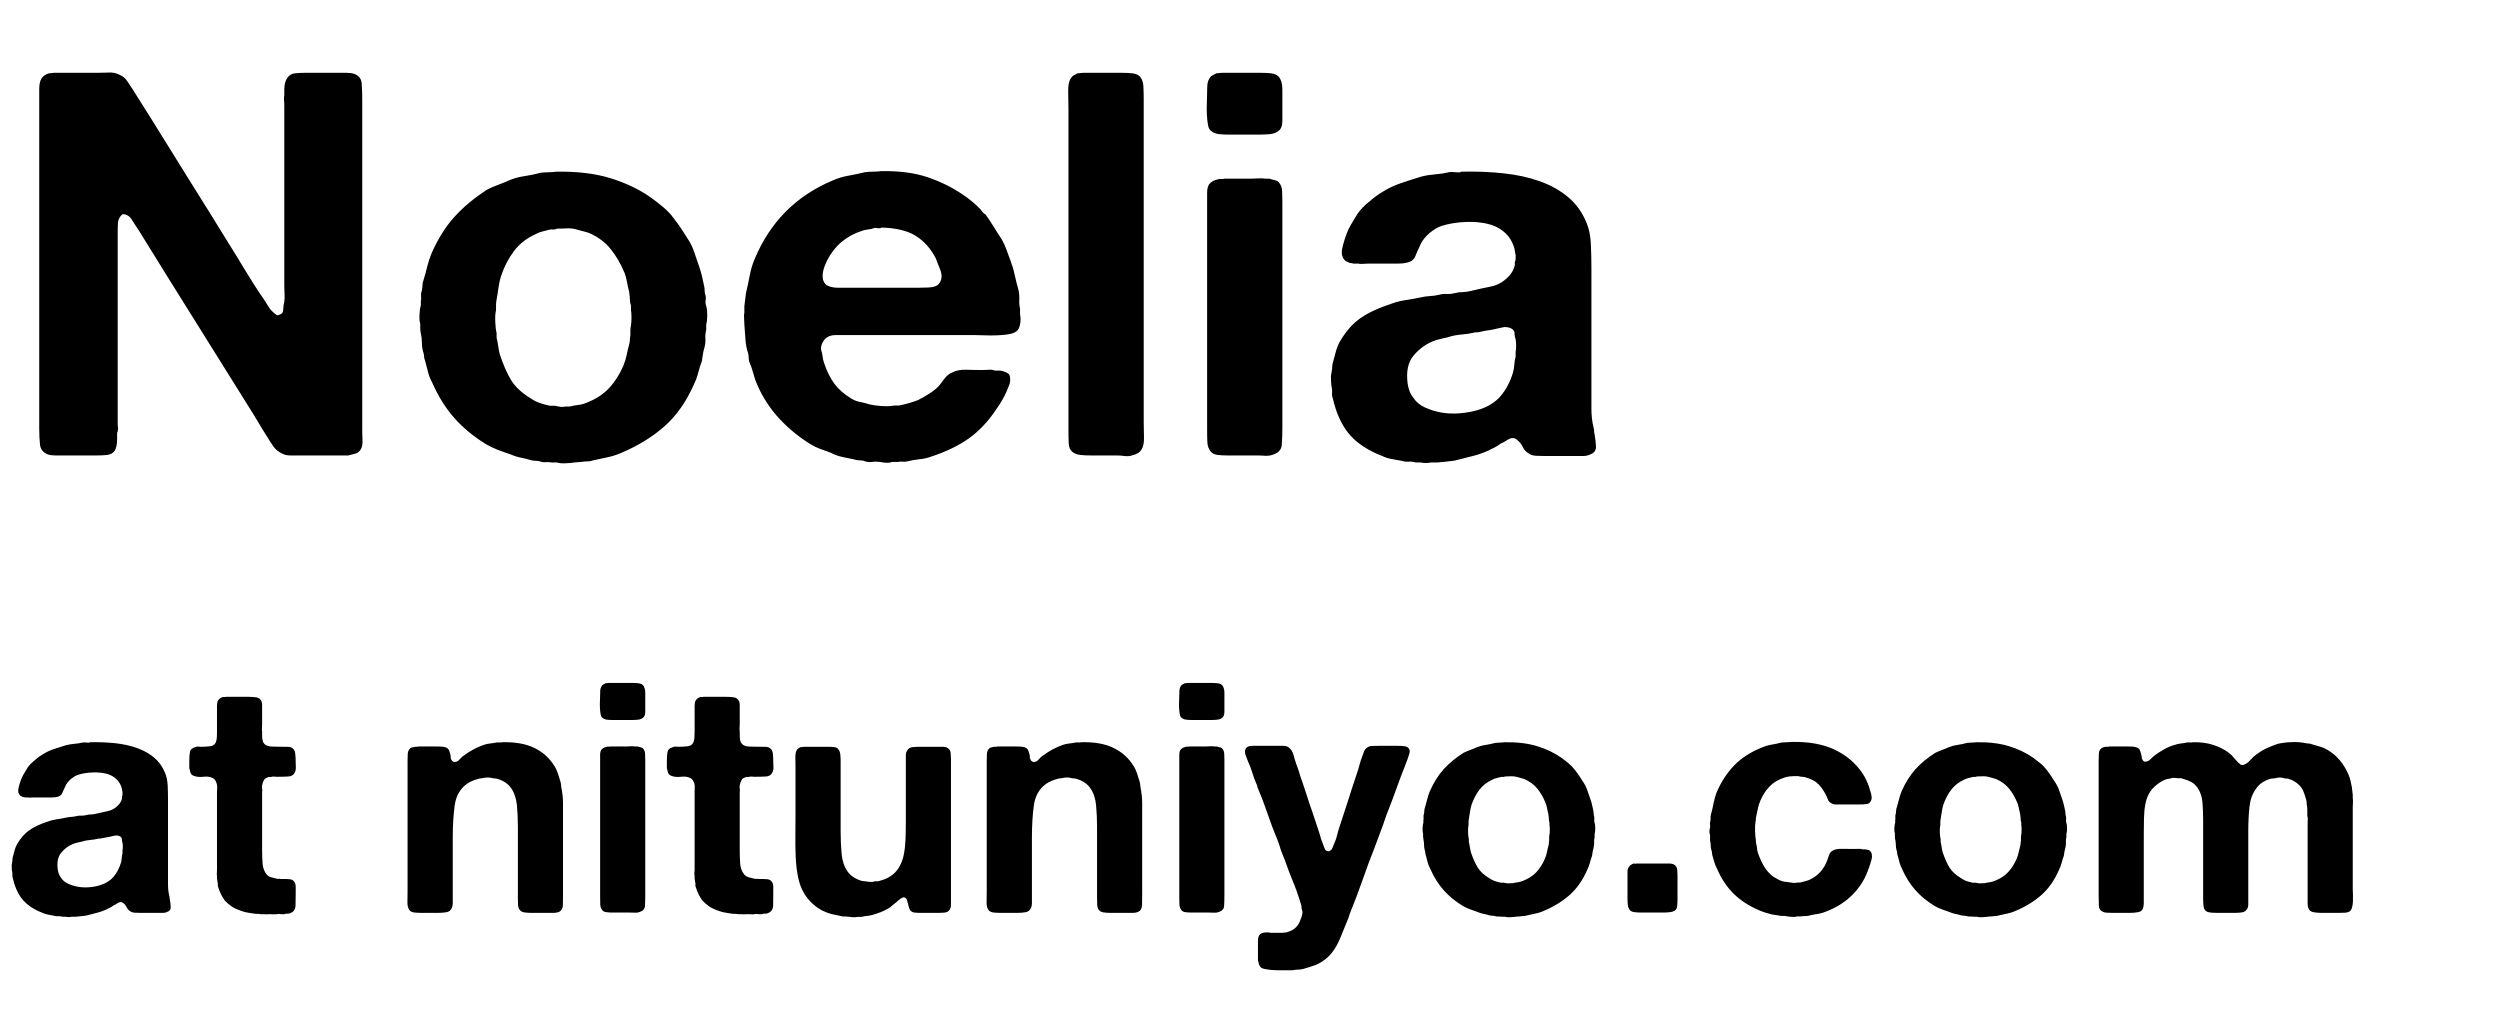 <?xml version="1.0" encoding="UTF-8" standalone="no"?>
<svg width="39px" height="16px" viewBox="0 0 39 16" version="1.1" xmlns="http://www.w3.org/2000/svg" xmlns:xlink="http://www.w3.org/1999/xlink" xmlns:sketch="http://www.bohemiancoding.com/sketch/ns">
    <title>Slice 1</title>
    <description>Created with Sketch (http://www.bohemiancoding.com/sketch)</description>
    <defs></defs>
    <g id="Page-1" stroke="none" stroke-width="1" fill="none" fill-rule="evenodd" sketch:type="MSPage">
        <path d="M0.838,1.136 L1.517,1.136 C1.579,1.136 1.639,1.134 1.697,1.132 C1.756,1.129 1.808,1.138 1.853,1.161 C1.908,1.183 1.952,1.217 1.982,1.261 C2.013,1.306 2.043,1.351 2.071,1.396 L2.372,1.874 C2.568,2.192 2.765,2.509 2.963,2.825 C3.162,3.141 3.359,3.458 3.555,3.777 C3.65,3.928 3.743,4.08 3.835,4.234 C3.928,4.387 4.024,4.537 4.125,4.682 C4.147,4.716 4.168,4.749 4.188,4.783 C4.207,4.816 4.234,4.847 4.267,4.875 C4.278,4.886 4.292,4.898 4.309,4.909 C4.326,4.92 4.343,4.92 4.359,4.909 C4.399,4.898 4.418,4.872 4.418,4.833 C4.418,4.794 4.424,4.752 4.435,4.707 C4.441,4.668 4.442,4.625 4.439,4.578 C4.436,4.53 4.435,4.484 4.435,4.439 L4.435,3.911 L4.435,1.966 L4.435,1.647 C4.435,1.619 4.434,1.591 4.431,1.563 C4.428,1.535 4.429,1.51 4.435,1.488 L4.435,1.396 C4.435,1.317 4.452,1.256 4.485,1.211 C4.513,1.172 4.551,1.15 4.598,1.144 C4.646,1.138 4.7,1.136 4.762,1.136 L5.273,1.136 L5.408,1.136 C5.452,1.136 5.491,1.141 5.525,1.152 C5.598,1.18 5.637,1.229 5.642,1.299 C5.648,1.369 5.651,1.452 5.651,1.547 L5.651,2.469 L5.651,5.982 L5.651,6.686 C5.651,6.748 5.652,6.809 5.655,6.871 C5.658,6.932 5.648,6.98 5.626,7.013 C5.603,7.047 5.577,7.068 5.546,7.076 C5.515,7.084 5.477,7.094 5.433,7.105 L5.139,7.105 L4.678,7.105 L4.531,7.105 C4.484,7.105 4.443,7.097 4.41,7.08 C4.348,7.052 4.301,7.015 4.267,6.967 C4.234,6.92 4.2,6.868 4.167,6.812 C4.116,6.734 4.067,6.654 4.02,6.573 C3.972,6.492 3.923,6.412 3.873,6.334 L2.616,4.322 C2.537,4.193 2.46,4.069 2.385,3.949 C2.309,3.828 2.233,3.704 2.154,3.576 C2.126,3.536 2.094,3.488 2.058,3.429 C2.022,3.37 1.973,3.341 1.911,3.341 C1.867,3.38 1.843,3.425 1.84,3.475 C1.837,3.525 1.836,3.59 1.836,3.668 L1.836,4.255 L1.836,6.259 L1.836,6.586 C1.836,6.614 1.837,6.641 1.84,6.669 C1.843,6.697 1.839,6.725 1.827,6.753 L1.827,6.845 C1.827,6.935 1.813,6.999 1.785,7.038 C1.758,7.072 1.72,7.091 1.672,7.097 C1.625,7.103 1.57,7.105 1.509,7.105 L0.997,7.105 L0.863,7.105 C0.818,7.105 0.779,7.1 0.746,7.089 C0.673,7.061 0.633,7.01 0.624,6.938 C0.616,6.865 0.612,6.781 0.612,6.686 L0.612,5.722 L0.612,2.36 L0.612,1.58 L0.612,1.387 C0.612,1.32 0.623,1.267 0.645,1.228 C0.668,1.189 0.707,1.161 0.763,1.144 C0.774,1.144 0.786,1.143 0.8,1.14 C0.814,1.137 0.827,1.136 0.838,1.136 Z M11.017,4.775 C11.028,4.808 11.033,4.856 11.033,4.917 C11.033,4.979 11.028,5.026 11.017,5.06 L11.017,5.143 C11.006,5.188 11.001,5.233 11.004,5.278 C11.007,5.322 11.003,5.367 10.992,5.412 C10.98,5.451 10.972,5.487 10.966,5.521 C10.961,5.554 10.955,5.591 10.95,5.63 C10.927,5.691 10.908,5.754 10.891,5.818 C10.874,5.883 10.852,5.943 10.824,5.999 C10.706,6.267 10.553,6.485 10.363,6.653 C10.173,6.82 9.943,6.96 9.675,7.072 C9.608,7.1 9.54,7.121 9.47,7.135 C9.4,7.149 9.329,7.164 9.256,7.181 C9.228,7.192 9.197,7.198 9.164,7.198 C9.13,7.198 9.099,7.2 9.072,7.206 C9.055,7.206 9.037,7.207 9.017,7.21 C8.997,7.213 8.979,7.214 8.963,7.214 C8.935,7.22 8.89,7.224 8.828,7.227 C8.767,7.23 8.719,7.226 8.686,7.214 L8.602,7.214 C8.574,7.209 8.545,7.207 8.514,7.21 C8.483,7.213 8.454,7.209 8.426,7.198 C8.404,7.192 8.383,7.189 8.363,7.189 C8.343,7.189 8.32,7.186 8.292,7.181 C8.236,7.164 8.18,7.15 8.124,7.139 C8.068,7.128 8.015,7.111 7.965,7.089 C7.898,7.066 7.835,7.044 7.776,7.022 C7.717,6.999 7.657,6.971 7.596,6.938 C7.4,6.82 7.233,6.683 7.093,6.527 C6.953,6.37 6.836,6.183 6.741,5.965 C6.713,5.915 6.692,5.862 6.678,5.806 C6.664,5.75 6.648,5.691 6.632,5.63 C6.62,5.602 6.615,5.577 6.615,5.554 C6.615,5.532 6.609,5.507 6.598,5.479 C6.587,5.434 6.581,5.388 6.581,5.34 C6.581,5.293 6.576,5.247 6.565,5.202 C6.559,5.174 6.556,5.149 6.556,5.127 L6.556,5.051 C6.545,5.018 6.541,4.97 6.544,4.909 C6.546,4.847 6.553,4.8 6.565,4.766 L6.565,4.707 C6.57,4.68 6.572,4.65 6.569,4.619 C6.566,4.589 6.57,4.559 6.581,4.531 C6.587,4.503 6.59,4.477 6.59,4.452 C6.59,4.427 6.595,4.4 6.606,4.372 C6.629,4.299 6.648,4.228 6.665,4.158 C6.682,4.088 6.704,4.02 6.732,3.953 C6.833,3.724 6.953,3.532 7.093,3.379 C7.233,3.225 7.403,3.084 7.604,2.955 C7.66,2.927 7.719,2.902 7.78,2.88 C7.842,2.857 7.903,2.832 7.965,2.804 C8.037,2.776 8.113,2.757 8.191,2.746 C8.269,2.734 8.35,2.718 8.434,2.695 C8.479,2.69 8.521,2.687 8.56,2.687 C8.599,2.687 8.638,2.684 8.677,2.678 C9.002,2.673 9.283,2.706 9.52,2.779 C9.758,2.852 9.969,2.952 10.153,3.081 C10.215,3.126 10.277,3.175 10.342,3.228 C10.406,3.281 10.461,3.338 10.505,3.399 C10.55,3.455 10.59,3.511 10.627,3.567 C10.663,3.623 10.701,3.682 10.74,3.743 C10.779,3.805 10.81,3.87 10.832,3.94 C10.855,4.01 10.88,4.084 10.908,4.162 C10.924,4.207 10.938,4.255 10.95,4.305 L10.983,4.456 C10.989,4.478 10.992,4.501 10.992,4.523 C10.992,4.545 10.994,4.568 11,4.59 C11.011,4.618 11.014,4.649 11.008,4.682 C11.003,4.716 11.006,4.747 11.017,4.775 Z M9.843,5.076 C9.848,5.048 9.851,5.008 9.851,4.955 C9.851,4.902 9.848,4.861 9.843,4.833 L9.843,4.766 C9.832,4.738 9.826,4.707 9.826,4.674 C9.826,4.64 9.823,4.61 9.818,4.582 C9.818,4.559 9.815,4.543 9.809,4.531 C9.798,4.487 9.788,4.441 9.78,4.393 C9.772,4.346 9.759,4.299 9.742,4.255 C9.681,4.109 9.608,3.985 9.524,3.882 C9.44,3.778 9.329,3.696 9.189,3.634 C9.155,3.623 9.122,3.613 9.088,3.605 C9.055,3.597 9.018,3.587 8.979,3.576 C8.935,3.564 8.887,3.56 8.837,3.563 C8.786,3.566 8.736,3.567 8.686,3.567 C8.669,3.578 8.649,3.583 8.627,3.58 C8.605,3.577 8.585,3.578 8.568,3.584 C8.529,3.595 8.492,3.605 8.455,3.613 C8.419,3.622 8.387,3.634 8.359,3.651 C8.219,3.713 8.106,3.801 8.019,3.915 C7.933,4.03 7.864,4.162 7.814,4.313 C7.797,4.369 7.785,4.428 7.776,4.489 C7.768,4.551 7.758,4.612 7.747,4.674 C7.741,4.702 7.738,4.73 7.738,4.758 L7.738,4.842 C7.727,4.881 7.723,4.939 7.726,5.018 C7.729,5.096 7.736,5.155 7.747,5.194 L7.747,5.269 C7.758,5.314 7.766,5.357 7.772,5.399 C7.778,5.441 7.786,5.484 7.797,5.529 C7.853,5.697 7.913,5.832 7.977,5.936 C8.042,6.039 8.144,6.133 8.283,6.217 C8.323,6.245 8.366,6.267 8.413,6.284 C8.461,6.301 8.51,6.314 8.56,6.326 C8.582,6.331 8.602,6.333 8.619,6.33 C8.636,6.327 8.655,6.328 8.677,6.334 C8.7,6.34 8.724,6.344 8.749,6.347 C8.774,6.349 8.798,6.348 8.82,6.342 L8.887,6.342 C8.932,6.331 8.976,6.323 9.021,6.317 C9.066,6.312 9.108,6.301 9.147,6.284 C9.292,6.228 9.41,6.152 9.499,6.057 C9.589,5.962 9.664,5.845 9.725,5.705 C9.748,5.649 9.765,5.593 9.776,5.538 C9.787,5.482 9.801,5.423 9.818,5.361 C9.823,5.339 9.826,5.318 9.826,5.299 C9.826,5.279 9.829,5.258 9.834,5.236 L9.834,5.156 C9.834,5.131 9.837,5.104 9.843,5.076 Z M15.913,4.909 C15.924,4.953 15.924,5.004 15.913,5.06 C15.902,5.116 15.882,5.152 15.855,5.169 C15.827,5.191 15.786,5.206 15.733,5.215 C15.68,5.223 15.621,5.229 15.557,5.231 C15.493,5.234 15.428,5.234 15.364,5.231 C15.3,5.229 15.242,5.227 15.192,5.227 L13.146,5.227 L13.033,5.227 C12.997,5.227 12.965,5.233 12.937,5.244 C12.892,5.266 12.864,5.289 12.853,5.311 C12.842,5.322 12.831,5.343 12.819,5.374 C12.808,5.405 12.805,5.434 12.811,5.462 C12.822,5.496 12.829,5.528 12.832,5.558 C12.835,5.589 12.842,5.621 12.853,5.655 C12.898,5.789 12.952,5.899 13.016,5.986 C13.081,6.073 13.169,6.15 13.28,6.217 C13.325,6.245 13.371,6.263 13.419,6.271 C13.466,6.28 13.515,6.292 13.566,6.309 C13.61,6.32 13.672,6.328 13.75,6.334 C13.828,6.34 13.895,6.337 13.951,6.326 L14.027,6.326 C14.083,6.314 14.134,6.302 14.182,6.288 C14.229,6.274 14.275,6.259 14.32,6.242 C14.376,6.214 14.439,6.178 14.509,6.133 C14.579,6.088 14.63,6.043 14.664,5.999 C14.692,5.96 14.721,5.922 14.752,5.885 C14.783,5.849 14.82,5.823 14.865,5.806 C14.921,5.778 14.992,5.765 15.079,5.768 C15.166,5.771 15.245,5.772 15.318,5.772 C15.351,5.772 15.386,5.771 15.423,5.768 C15.459,5.765 15.491,5.769 15.519,5.781 L15.603,5.781 C15.659,5.792 15.698,5.806 15.72,5.823 C15.743,5.834 15.755,5.859 15.758,5.898 C15.761,5.937 15.757,5.971 15.746,5.999 C15.718,6.077 15.687,6.147 15.653,6.208 C15.62,6.27 15.581,6.331 15.536,6.393 C15.413,6.577 15.273,6.725 15.117,6.837 C14.96,6.949 14.765,7.044 14.53,7.122 C14.468,7.145 14.407,7.159 14.345,7.164 C14.284,7.17 14.22,7.181 14.152,7.198 C14.13,7.203 14.106,7.205 14.081,7.202 C14.056,7.199 14.032,7.2 14.01,7.206 L13.918,7.206 C13.89,7.217 13.858,7.221 13.821,7.219 C13.785,7.216 13.753,7.212 13.725,7.206 C13.68,7.2 13.641,7.2 13.607,7.206 C13.574,7.212 13.538,7.209 13.498,7.198 C13.471,7.186 13.44,7.181 13.406,7.181 C13.373,7.181 13.342,7.175 13.314,7.164 C13.253,7.153 13.191,7.14 13.13,7.126 C13.068,7.112 13.012,7.091 12.962,7.063 C12.9,7.041 12.843,7.02 12.79,7.001 C12.737,6.981 12.688,6.957 12.643,6.929 C12.464,6.818 12.305,6.688 12.165,6.539 C12.026,6.391 11.911,6.219 11.822,6.024 C11.794,5.962 11.771,5.899 11.755,5.835 C11.738,5.771 11.715,5.705 11.687,5.638 C11.682,5.616 11.679,5.595 11.679,5.575 C11.679,5.556 11.676,5.535 11.671,5.512 C11.648,5.445 11.634,5.373 11.629,5.294 L11.612,5.06 C11.612,5.032 11.611,5.001 11.608,4.967 C11.605,4.934 11.606,4.903 11.612,4.875 L11.612,4.775 L11.637,4.573 C11.66,4.478 11.679,4.386 11.696,4.297 C11.713,4.207 11.738,4.123 11.771,4.045 C12.012,3.464 12.42,3.053 12.995,2.813 C13.074,2.779 13.153,2.755 13.234,2.741 C13.315,2.727 13.401,2.709 13.49,2.687 C13.535,2.681 13.577,2.678 13.616,2.678 C13.655,2.678 13.697,2.676 13.742,2.67 C14.027,2.664 14.271,2.697 14.475,2.766 C14.679,2.836 14.862,2.927 15.024,3.039 C15.075,3.073 15.125,3.11 15.175,3.152 C15.226,3.194 15.27,3.237 15.31,3.282 C15.326,3.31 15.349,3.332 15.377,3.349 C15.421,3.411 15.463,3.474 15.502,3.538 C15.541,3.602 15.583,3.668 15.628,3.735 C15.656,3.785 15.68,3.837 15.699,3.89 C15.719,3.943 15.74,4 15.762,4.062 C15.79,4.135 15.813,4.21 15.829,4.288 C15.846,4.366 15.866,4.445 15.888,4.523 C15.899,4.568 15.903,4.617 15.901,4.67 C15.898,4.723 15.902,4.772 15.913,4.816 L15.913,4.909 Z M14.656,4.414 C14.695,4.358 14.699,4.29 14.668,4.209 C14.637,4.128 14.614,4.067 14.597,4.028 C14.519,3.877 14.415,3.761 14.287,3.68 C14.158,3.599 13.979,3.556 13.75,3.55 C13.733,3.562 13.714,3.564 13.691,3.559 C13.669,3.553 13.649,3.553 13.633,3.559 C13.605,3.57 13.574,3.577 13.54,3.58 C13.507,3.583 13.476,3.59 13.448,3.601 C13.202,3.679 13.021,3.833 12.903,4.062 C12.892,4.084 12.879,4.114 12.865,4.15 C12.851,4.186 12.842,4.223 12.836,4.259 C12.831,4.295 12.832,4.33 12.84,4.364 C12.849,4.397 12.867,4.425 12.895,4.448 C12.94,4.475 13.001,4.489 13.079,4.489 L13.306,4.489 L14.236,4.489 C14.315,4.489 14.397,4.488 14.484,4.485 C14.57,4.482 14.628,4.459 14.656,4.414 Z M16.894,1.136 L17.506,1.136 C17.562,1.136 17.615,1.138 17.666,1.144 C17.716,1.15 17.755,1.166 17.783,1.194 C17.816,1.234 17.835,1.285 17.837,1.35 C17.84,1.414 17.842,1.479 17.842,1.547 L17.842,2.293 L17.842,5.303 L17.842,6.586 C17.842,6.653 17.843,6.73 17.846,6.816 C17.849,6.903 17.836,6.968 17.808,7.013 C17.78,7.058 17.73,7.089 17.657,7.105 C17.624,7.117 17.586,7.119 17.544,7.114 C17.502,7.108 17.462,7.105 17.422,7.105 L17.02,7.105 C16.958,7.105 16.903,7.103 16.852,7.097 C16.802,7.091 16.76,7.075 16.726,7.047 C16.693,7.019 16.675,6.975 16.672,6.917 C16.669,6.858 16.668,6.798 16.668,6.736 L16.668,5.99 L16.668,2.846 L16.668,1.706 C16.668,1.633 16.666,1.547 16.664,1.446 C16.661,1.345 16.673,1.273 16.701,1.228 C16.713,1.206 16.728,1.189 16.747,1.178 C16.767,1.166 16.788,1.155 16.81,1.144 C16.822,1.144 16.835,1.143 16.852,1.14 C16.869,1.137 16.883,1.136 16.894,1.136 Z M19.946,1.194 C19.985,1.239 20.005,1.306 20.005,1.396 L20.005,1.656 L20.005,1.882 C20.005,1.96 19.985,2.013 19.946,2.041 C19.913,2.069 19.869,2.086 19.816,2.092 C19.763,2.097 19.706,2.1 19.644,2.1 L19.175,2.1 C19.113,2.1 19.059,2.097 19.011,2.092 C18.964,2.086 18.923,2.069 18.89,2.041 C18.867,2.024 18.852,1.992 18.844,1.945 C18.835,1.897 18.83,1.844 18.827,1.785 C18.824,1.727 18.824,1.667 18.827,1.605 C18.83,1.544 18.831,1.491 18.831,1.446 C18.831,1.401 18.832,1.361 18.835,1.324 C18.838,1.288 18.848,1.256 18.865,1.228 C18.876,1.206 18.891,1.189 18.911,1.178 C18.93,1.166 18.951,1.155 18.974,1.144 C18.985,1.144 18.999,1.143 19.015,1.14 C19.032,1.137 19.046,1.136 19.057,1.136 L19.669,1.136 C19.725,1.136 19.778,1.138 19.829,1.144 C19.879,1.15 19.918,1.166 19.946,1.194 Z M20.005,6.653 C20.005,6.764 20.002,6.859 19.996,6.938 C19.991,7.016 19.941,7.069 19.845,7.097 C19.812,7.108 19.776,7.112 19.736,7.11 C19.697,7.107 19.655,7.105 19.611,7.105 L19.141,7.105 C19.091,7.105 19.042,7.103 18.994,7.097 C18.947,7.091 18.912,7.075 18.89,7.047 C18.856,7.008 18.838,6.959 18.835,6.9 C18.832,6.841 18.831,6.778 18.831,6.711 L18.831,3.173 L18.831,3.005 C18.831,2.95 18.842,2.905 18.865,2.871 C18.898,2.832 18.946,2.807 19.007,2.796 C19.018,2.79 19.034,2.789 19.053,2.792 C19.073,2.794 19.088,2.793 19.099,2.787 L19.518,2.787 C19.552,2.787 19.59,2.786 19.632,2.783 C19.674,2.78 19.709,2.782 19.736,2.787 L19.804,2.787 C19.837,2.799 19.868,2.807 19.896,2.813 C19.924,2.818 19.946,2.835 19.963,2.863 C19.985,2.891 19.998,2.93 20.001,2.98 C20.003,3.031 20.005,3.084 20.005,3.14 L20.005,6.653 Z M24.876,6.778 C24.887,6.84 24.894,6.901 24.897,6.963 C24.9,7.024 24.871,7.066 24.809,7.089 C24.776,7.105 24.736,7.114 24.692,7.114 L24.558,7.114 L24.105,7.114 C24.054,7.114 24.006,7.112 23.958,7.11 C23.911,7.107 23.873,7.094 23.845,7.072 C23.806,7.05 23.776,7.017 23.757,6.975 C23.737,6.934 23.711,6.899 23.677,6.871 C23.666,6.859 23.652,6.85 23.635,6.841 C23.618,6.833 23.596,6.832 23.568,6.837 C23.54,6.848 23.514,6.862 23.489,6.879 C23.463,6.896 23.437,6.91 23.409,6.921 C23.381,6.943 23.35,6.963 23.317,6.98 L23.216,7.03 C23.143,7.063 23.068,7.09 22.99,7.11 C22.911,7.129 22.83,7.15 22.746,7.172 C22.707,7.184 22.67,7.191 22.633,7.193 C22.597,7.196 22.559,7.2 22.52,7.206 C22.503,7.206 22.487,7.207 22.47,7.21 C22.453,7.213 22.436,7.214 22.42,7.214 L22.327,7.214 C22.271,7.226 22.215,7.226 22.16,7.214 L22.084,7.214 C22.045,7.203 22.007,7.199 21.971,7.202 C21.935,7.205 21.9,7.2 21.866,7.189 C21.81,7.178 21.757,7.168 21.707,7.16 C21.657,7.152 21.609,7.136 21.564,7.114 C21.402,7.052 21.264,6.973 21.149,6.875 C21.035,6.777 20.944,6.647 20.877,6.485 C20.86,6.446 20.845,6.404 20.831,6.359 C20.817,6.314 20.804,6.267 20.793,6.217 C20.782,6.189 20.778,6.161 20.78,6.133 C20.783,6.105 20.782,6.077 20.776,6.049 C20.771,6.032 20.766,5.997 20.764,5.944 C20.761,5.891 20.762,5.853 20.768,5.831 C20.779,5.775 20.785,5.728 20.785,5.688 C20.801,5.627 20.818,5.564 20.835,5.5 C20.852,5.436 20.874,5.378 20.902,5.328 C20.997,5.166 21.106,5.043 21.229,4.959 C21.352,4.875 21.508,4.802 21.698,4.741 C21.771,4.713 21.847,4.693 21.925,4.682 C22.003,4.671 22.081,4.657 22.16,4.64 C22.204,4.629 22.252,4.622 22.302,4.619 C22.352,4.617 22.403,4.61 22.453,4.598 C22.492,4.587 22.531,4.583 22.57,4.586 C22.61,4.589 22.651,4.584 22.696,4.573 C22.735,4.562 22.774,4.557 22.814,4.557 C22.853,4.557 22.895,4.551 22.939,4.54 C23.057,4.512 23.164,4.488 23.262,4.469 C23.36,4.449 23.448,4.4 23.526,4.322 C23.577,4.271 23.61,4.216 23.627,4.154 C23.632,4.137 23.634,4.123 23.631,4.112 C23.628,4.101 23.63,4.09 23.635,4.079 C23.641,4.067 23.644,4.051 23.644,4.028 L23.644,3.978 C23.638,3.956 23.634,3.933 23.631,3.911 C23.628,3.889 23.624,3.869 23.618,3.852 C23.563,3.685 23.445,3.57 23.266,3.508 C23.216,3.492 23.156,3.479 23.086,3.471 C23.016,3.462 22.945,3.46 22.872,3.462 C22.8,3.465 22.73,3.472 22.663,3.483 C22.596,3.495 22.537,3.508 22.487,3.525 C22.453,3.536 22.421,3.552 22.39,3.571 C22.359,3.591 22.33,3.612 22.302,3.634 C22.274,3.657 22.245,3.687 22.214,3.726 C22.183,3.766 22.162,3.802 22.151,3.835 C22.123,3.891 22.099,3.944 22.08,3.995 C22.06,4.045 22.02,4.079 21.958,4.095 C21.914,4.107 21.866,4.112 21.816,4.112 L21.665,4.112 L21.346,4.112 C21.318,4.112 21.29,4.114 21.262,4.116 C21.235,4.119 21.209,4.118 21.187,4.112 L21.112,4.112 C21.1,4.107 21.086,4.104 21.07,4.104 C21.053,4.104 21.039,4.098 21.028,4.087 C20.983,4.076 20.952,4.04 20.935,3.978 C20.93,3.95 20.93,3.922 20.935,3.894 C20.941,3.866 20.947,3.841 20.952,3.819 C20.969,3.757 20.987,3.7 21.007,3.647 C21.026,3.594 21.05,3.545 21.078,3.5 L21.128,3.416 L21.179,3.332 C21.223,3.271 21.279,3.212 21.346,3.156 C21.357,3.151 21.374,3.137 21.397,3.114 C21.425,3.092 21.45,3.073 21.472,3.056 C21.494,3.039 21.52,3.022 21.548,3.005 C21.643,2.944 21.743,2.895 21.849,2.859 C21.956,2.822 22.065,2.787 22.176,2.754 C22.243,2.737 22.313,2.726 22.386,2.72 C22.459,2.715 22.531,2.704 22.604,2.687 C22.626,2.681 22.661,2.681 22.709,2.687 C22.756,2.692 22.786,2.69 22.797,2.678 C23.026,2.673 23.245,2.681 23.455,2.704 C23.665,2.726 23.855,2.768 24.025,2.829 C24.196,2.891 24.342,2.973 24.465,3.077 C24.588,3.18 24.683,3.313 24.75,3.475 C24.789,3.57 24.812,3.679 24.817,3.802 C24.823,3.925 24.826,4.051 24.826,4.179 L24.826,6.049 L24.826,6.372 C24.826,6.481 24.837,6.58 24.859,6.669 C24.865,6.686 24.868,6.704 24.868,6.724 C24.868,6.743 24.871,6.762 24.876,6.778 Z M23.644,5.487 C23.649,5.459 23.652,5.427 23.652,5.391 C23.652,5.354 23.649,5.322 23.644,5.294 C23.632,5.261 23.627,5.23 23.627,5.202 C23.627,5.174 23.616,5.152 23.593,5.135 C23.565,5.113 23.523,5.102 23.468,5.102 C23.445,5.107 23.426,5.111 23.409,5.114 C23.392,5.117 23.373,5.121 23.35,5.127 C23.311,5.138 23.269,5.146 23.224,5.152 C23.18,5.157 23.135,5.166 23.09,5.177 C23.073,5.183 23.048,5.185 23.015,5.185 C22.942,5.202 22.869,5.213 22.797,5.219 C22.724,5.225 22.654,5.238 22.587,5.261 C22.542,5.272 22.501,5.282 22.461,5.29 C22.422,5.299 22.383,5.311 22.344,5.328 C22.227,5.378 22.127,5.454 22.046,5.554 C21.965,5.655 21.936,5.795 21.958,5.974 C21.97,6.069 22,6.147 22.051,6.208 C22.09,6.27 22.148,6.319 22.227,6.355 C22.305,6.391 22.39,6.418 22.482,6.435 C22.575,6.451 22.672,6.456 22.776,6.447 C22.879,6.439 22.976,6.421 23.065,6.393 C23.21,6.348 23.325,6.277 23.409,6.179 C23.493,6.081 23.557,5.96 23.602,5.814 C23.613,5.775 23.62,5.735 23.623,5.693 C23.625,5.651 23.632,5.607 23.644,5.563 L23.644,5.487 Z M2.651,14.039 C2.657,14.076 2.662,14.113 2.663,14.15 C2.665,14.187 2.647,14.212 2.61,14.225 C2.59,14.236 2.567,14.241 2.54,14.241 L2.46,14.241 L2.188,14.241 C2.158,14.241 2.128,14.24 2.1,14.238 C2.071,14.236 2.049,14.229 2.032,14.215 C2.008,14.202 1.991,14.183 1.979,14.158 C1.967,14.132 1.951,14.111 1.931,14.095 C1.925,14.088 1.916,14.082 1.906,14.077 C1.896,14.072 1.883,14.071 1.866,14.075 C1.849,14.081 1.833,14.09 1.818,14.1 C1.803,14.11 1.787,14.118 1.77,14.125 C1.754,14.138 1.735,14.15 1.715,14.16 L1.655,14.19 C1.611,14.21 1.566,14.226 1.519,14.238 C1.472,14.25 1.423,14.262 1.373,14.276 C1.349,14.282 1.327,14.287 1.305,14.288 C1.283,14.29 1.261,14.293 1.237,14.296 C1.227,14.296 1.217,14.297 1.207,14.298 C1.197,14.3 1.187,14.301 1.177,14.301 L1.121,14.301 C1.088,14.308 1.054,14.308 1.021,14.301 L0.976,14.301 C0.952,14.294 0.929,14.292 0.908,14.293 C0.886,14.295 0.865,14.293 0.845,14.286 C0.811,14.279 0.779,14.273 0.749,14.268 C0.719,14.263 0.69,14.254 0.664,14.241 C0.566,14.204 0.483,14.156 0.415,14.097 C0.346,14.038 0.291,13.961 0.251,13.863 C0.241,13.84 0.232,13.815 0.223,13.788 C0.215,13.761 0.208,13.732 0.201,13.702 C0.194,13.685 0.192,13.669 0.193,13.652 C0.195,13.635 0.194,13.618 0.191,13.602 C0.187,13.592 0.185,13.571 0.183,13.539 C0.182,13.507 0.182,13.484 0.186,13.471 C0.192,13.437 0.196,13.409 0.196,13.385 C0.206,13.348 0.216,13.311 0.226,13.272 C0.236,13.234 0.249,13.199 0.266,13.169 C0.323,13.072 0.389,12.998 0.462,12.948 C0.536,12.897 0.63,12.854 0.744,12.817 C0.788,12.8 0.833,12.788 0.88,12.782 C0.927,12.775 0.974,12.767 1.021,12.757 C1.048,12.75 1.076,12.746 1.106,12.744 C1.137,12.742 1.167,12.738 1.197,12.731 C1.22,12.725 1.244,12.722 1.267,12.724 C1.291,12.725 1.316,12.723 1.343,12.716 C1.366,12.71 1.39,12.706 1.413,12.706 C1.437,12.706 1.462,12.703 1.489,12.696 C1.559,12.679 1.624,12.665 1.682,12.653 C1.741,12.642 1.794,12.612 1.841,12.565 C1.871,12.535 1.891,12.502 1.901,12.465 C1.905,12.455 1.905,12.446 1.904,12.44 C1.902,12.433 1.903,12.426 1.906,12.419 C1.91,12.413 1.911,12.403 1.911,12.389 L1.911,12.359 C1.908,12.346 1.905,12.332 1.904,12.319 C1.902,12.305 1.899,12.294 1.896,12.284 C1.863,12.183 1.792,12.114 1.685,12.077 C1.655,12.067 1.619,12.06 1.577,12.055 C1.535,12.05 1.492,12.048 1.448,12.05 C1.405,12.051 1.363,12.056 1.323,12.062 C1.282,12.069 1.247,12.077 1.217,12.087 C1.197,12.094 1.178,12.103 1.159,12.115 C1.141,12.127 1.123,12.139 1.106,12.153 C1.09,12.166 1.072,12.185 1.053,12.208 C1.035,12.232 1.022,12.253 1.016,12.274 C0.999,12.307 0.985,12.339 0.973,12.369 C0.961,12.399 0.937,12.419 0.9,12.43 C0.873,12.436 0.845,12.44 0.815,12.44 L0.724,12.44 L0.533,12.44 C0.516,12.44 0.499,12.44 0.483,12.442 C0.466,12.444 0.451,12.443 0.437,12.44 L0.392,12.44 C0.385,12.436 0.377,12.435 0.367,12.435 C0.357,12.435 0.348,12.431 0.342,12.424 C0.315,12.418 0.296,12.396 0.286,12.359 C0.283,12.342 0.283,12.326 0.286,12.309 C0.29,12.292 0.293,12.277 0.296,12.263 C0.306,12.227 0.317,12.192 0.329,12.16 C0.341,12.129 0.355,12.099 0.372,12.072 C0.382,12.056 0.392,12.039 0.402,12.022 C0.412,12.005 0.422,11.988 0.432,11.972 C0.459,11.935 0.493,11.9 0.533,11.866 C0.54,11.863 0.55,11.854 0.563,11.841 C0.58,11.828 0.595,11.816 0.608,11.806 C0.622,11.796 0.637,11.786 0.654,11.776 C0.711,11.739 0.771,11.709 0.835,11.687 C0.898,11.666 0.964,11.645 1.031,11.625 C1.071,11.615 1.113,11.608 1.157,11.604 C1.2,11.601 1.244,11.594 1.287,11.584 C1.301,11.581 1.322,11.581 1.35,11.584 C1.379,11.588 1.396,11.586 1.403,11.579 C1.541,11.576 1.672,11.581 1.798,11.594 C1.924,11.608 2.038,11.633 2.14,11.67 C2.242,11.707 2.33,11.756 2.404,11.818 C2.478,11.88 2.535,11.96 2.575,12.057 C2.599,12.114 2.612,12.18 2.616,12.253 C2.619,12.327 2.621,12.403 2.621,12.48 L2.621,13.602 L2.621,13.795 C2.621,13.861 2.627,13.92 2.641,13.974 C2.644,13.984 2.646,13.995 2.646,14.007 C2.646,14.018 2.647,14.029 2.651,14.039 Z M1.911,13.265 C1.915,13.248 1.916,13.229 1.916,13.207 C1.916,13.185 1.915,13.166 1.911,13.149 C1.905,13.129 1.901,13.11 1.901,13.094 C1.901,13.077 1.894,13.063 1.881,13.053 C1.864,13.04 1.839,13.033 1.806,13.033 C1.792,13.037 1.78,13.039 1.77,13.041 C1.76,13.042 1.749,13.045 1.735,13.048 C1.712,13.055 1.687,13.06 1.66,13.063 C1.633,13.067 1.606,13.072 1.579,13.078 C1.569,13.082 1.554,13.083 1.534,13.083 C1.49,13.094 1.447,13.1 1.403,13.104 C1.36,13.107 1.318,13.115 1.277,13.129 C1.251,13.135 1.225,13.141 1.202,13.146 C1.178,13.151 1.155,13.159 1.131,13.169 C1.061,13.199 1.002,13.244 0.953,13.305 C0.904,13.365 0.887,13.449 0.9,13.556 C0.907,13.613 0.925,13.66 0.955,13.697 C0.979,13.734 1.014,13.763 1.061,13.785 C1.108,13.807 1.159,13.823 1.214,13.833 C1.27,13.843 1.329,13.846 1.391,13.841 C1.453,13.836 1.51,13.825 1.564,13.808 C1.651,13.781 1.72,13.738 1.77,13.68 C1.821,13.621 1.859,13.548 1.886,13.461 C1.893,13.437 1.897,13.413 1.899,13.388 C1.9,13.363 1.905,13.337 1.911,13.31 L1.911,13.265 Z M3.526,10.87 L3.863,10.87 C3.913,10.87 3.958,10.873 3.996,10.878 C4.035,10.883 4.063,10.904 4.079,10.94 C4.086,10.957 4.089,10.977 4.089,11.001 L4.089,11.071 L4.089,11.298 C4.089,11.314 4.089,11.334 4.087,11.355 C4.085,11.377 4.086,11.397 4.089,11.413 L4.089,11.469 C4.089,11.495 4.091,11.52 4.095,11.542 C4.098,11.563 4.106,11.583 4.12,11.599 C4.143,11.63 4.186,11.646 4.248,11.647 C4.31,11.649 4.37,11.65 4.427,11.65 L4.487,11.65 C4.507,11.65 4.525,11.653 4.542,11.66 C4.579,11.677 4.6,11.707 4.605,11.75 C4.61,11.794 4.613,11.843 4.613,11.896 C4.613,11.92 4.614,11.943 4.615,11.967 C4.617,11.99 4.614,12.01 4.608,12.027 C4.591,12.081 4.556,12.109 4.502,12.113 C4.448,12.116 4.388,12.118 4.321,12.118 C4.307,12.118 4.293,12.117 4.278,12.115 C4.263,12.113 4.25,12.114 4.24,12.118 C4.227,12.121 4.215,12.122 4.205,12.12 C4.195,12.118 4.185,12.121 4.175,12.128 C4.148,12.134 4.129,12.149 4.117,12.17 C4.105,12.192 4.096,12.218 4.089,12.248 C4.086,12.265 4.086,12.284 4.089,12.304 C4.093,12.324 4.093,12.342 4.089,12.359 L4.089,12.671 L4.089,13.26 C4.089,13.343 4.092,13.416 4.097,13.478 C4.102,13.54 4.123,13.595 4.16,13.642 C4.177,13.662 4.199,13.676 4.228,13.685 C4.256,13.693 4.286,13.701 4.316,13.707 C4.326,13.711 4.337,13.711 4.349,13.71 C4.36,13.708 4.37,13.709 4.376,13.712 L4.432,13.712 C4.468,13.712 4.5,13.714 4.527,13.717 C4.554,13.721 4.576,13.734 4.593,13.758 C4.606,13.778 4.613,13.804 4.613,13.836 L4.613,13.934 C4.613,14.004 4.612,14.069 4.61,14.127 C4.608,14.186 4.581,14.225 4.527,14.246 C4.51,14.252 4.495,14.255 4.482,14.253 C4.468,14.251 4.453,14.254 4.437,14.261 L4.386,14.261 C4.38,14.261 4.37,14.26 4.356,14.258 C4.343,14.256 4.331,14.257 4.321,14.261 C4.304,14.264 4.287,14.265 4.268,14.263 C4.25,14.262 4.232,14.261 4.215,14.261 C4.198,14.261 4.182,14.262 4.165,14.263 C4.148,14.265 4.133,14.264 4.12,14.261 L4.064,14.261 C4.048,14.257 4.029,14.256 4.009,14.256 C3.989,14.256 3.97,14.254 3.954,14.251 C3.93,14.247 3.908,14.244 3.888,14.241 L3.828,14.23 C3.791,14.22 3.756,14.209 3.722,14.195 C3.689,14.182 3.657,14.167 3.627,14.15 C3.617,14.143 3.607,14.136 3.596,14.127 C3.586,14.119 3.575,14.11 3.561,14.1 C3.555,14.093 3.546,14.085 3.536,14.077 C3.526,14.069 3.518,14.061 3.511,14.054 C3.464,13.991 3.429,13.92 3.405,13.843 C3.399,13.83 3.396,13.817 3.398,13.805 C3.399,13.794 3.399,13.779 3.395,13.763 C3.392,13.756 3.39,13.748 3.39,13.737 C3.39,13.727 3.389,13.719 3.385,13.712 L3.385,13.662 C3.382,13.649 3.381,13.634 3.383,13.617 C3.384,13.6 3.385,13.583 3.385,13.566 L3.385,13.375 L3.385,12.626 L3.385,12.359 C3.385,12.336 3.386,12.312 3.388,12.289 C3.389,12.265 3.387,12.243 3.38,12.223 C3.367,12.176 3.343,12.146 3.31,12.133 C3.273,12.116 3.226,12.111 3.169,12.118 C3.112,12.124 3.063,12.119 3.023,12.103 C2.996,12.092 2.979,12.077 2.973,12.057 C2.966,12.037 2.959,12.012 2.953,11.982 L2.953,11.876 C2.953,11.816 2.956,11.767 2.963,11.73 C2.969,11.693 2.998,11.668 3.048,11.655 C3.062,11.648 3.075,11.646 3.088,11.647 C3.102,11.649 3.117,11.65 3.134,11.65 C3.184,11.65 3.231,11.647 3.275,11.642 C3.318,11.637 3.348,11.618 3.365,11.584 C3.375,11.561 3.381,11.534 3.383,11.504 C3.384,11.474 3.385,11.444 3.385,11.413 L3.385,11.101 L3.385,11.016 C3.385,10.986 3.389,10.961 3.395,10.94 C3.412,10.907 3.437,10.885 3.471,10.875 C3.477,10.872 3.487,10.871 3.498,10.873 C3.51,10.874 3.519,10.873 3.526,10.87 Z M7.827,11.579 C8.028,11.573 8.196,11.601 8.33,11.665 C8.464,11.729 8.57,11.822 8.647,11.947 C8.671,11.983 8.689,12.023 8.703,12.065 C8.716,12.107 8.729,12.149 8.743,12.193 C8.75,12.22 8.754,12.245 8.755,12.269 C8.757,12.292 8.761,12.315 8.768,12.339 C8.768,12.359 8.77,12.372 8.773,12.379 C8.78,12.426 8.783,12.475 8.783,12.525 L8.783,12.671 L8.783,13.119 L8.783,13.934 C8.783,13.997 8.782,14.059 8.781,14.117 C8.779,14.176 8.755,14.214 8.708,14.23 C8.688,14.237 8.664,14.241 8.637,14.241 L8.557,14.241 L8.285,14.241 C8.245,14.241 8.209,14.238 8.177,14.233 C8.145,14.228 8.121,14.214 8.104,14.19 C8.091,14.17 8.083,14.144 8.081,14.112 C8.08,14.08 8.079,14.046 8.079,14.009 L8.079,13.657 L8.079,12.907 C8.079,12.783 8.074,12.668 8.064,12.563 C8.054,12.457 8.023,12.367 7.973,12.294 C7.926,12.227 7.857,12.18 7.767,12.153 C7.75,12.146 7.733,12.143 7.714,12.143 C7.696,12.143 7.676,12.139 7.656,12.133 C7.639,12.129 7.618,12.129 7.593,12.13 C7.568,12.132 7.549,12.134 7.535,12.138 C7.522,12.141 7.51,12.143 7.5,12.143 C7.49,12.143 7.48,12.144 7.47,12.148 C7.393,12.168 7.331,12.195 7.284,12.228 C7.177,12.305 7.113,12.418 7.093,12.565 C7.073,12.713 7.063,12.879 7.063,13.063 L7.063,13.692 L7.063,13.999 L7.063,14.09 C7.063,14.12 7.058,14.145 7.048,14.165 C7.031,14.202 7.004,14.224 6.967,14.23 C6.93,14.237 6.885,14.241 6.831,14.241 L6.58,14.241 C6.543,14.241 6.506,14.239 6.469,14.236 C6.432,14.232 6.405,14.22 6.389,14.2 C6.365,14.17 6.354,14.127 6.356,14.07 C6.357,14.012 6.358,13.959 6.358,13.909 L6.358,13.224 L6.358,12.118 L6.358,11.861 C6.358,11.824 6.359,11.791 6.361,11.76 C6.363,11.73 6.372,11.705 6.389,11.685 C6.395,11.675 6.406,11.667 6.421,11.662 C6.436,11.657 6.452,11.653 6.469,11.65 L6.494,11.65 C6.511,11.646 6.529,11.645 6.547,11.645 L6.6,11.645 L6.811,11.645 C6.838,11.645 6.864,11.646 6.889,11.647 C6.914,11.649 6.937,11.653 6.957,11.66 C6.98,11.67 6.996,11.685 7.005,11.705 C7.013,11.725 7.021,11.749 7.027,11.776 C7.031,11.789 7.032,11.801 7.03,11.811 C7.028,11.821 7.031,11.831 7.037,11.841 C7.044,11.858 7.05,11.868 7.055,11.871 L7.078,11.886 C7.115,11.89 7.145,11.877 7.168,11.848 C7.192,11.82 7.217,11.797 7.244,11.781 C7.334,11.713 7.435,11.66 7.546,11.62 C7.576,11.61 7.607,11.603 7.639,11.599 C7.67,11.596 7.705,11.591 7.742,11.584 C7.752,11.581 7.767,11.58 7.787,11.582 C7.807,11.584 7.821,11.583 7.827,11.579 Z M10.031,10.689 C10.054,10.716 10.066,10.756 10.066,10.81 L10.066,10.966 L10.066,11.101 C10.066,11.148 10.054,11.18 10.031,11.197 C10.011,11.214 9.985,11.224 9.953,11.227 C9.921,11.231 9.886,11.232 9.85,11.232 L9.568,11.232 C9.531,11.232 9.498,11.231 9.47,11.227 C9.441,11.224 9.417,11.214 9.397,11.197 C9.383,11.187 9.374,11.168 9.369,11.139 C9.364,11.111 9.361,11.079 9.359,11.044 C9.357,11.008 9.357,10.972 9.359,10.935 C9.361,10.899 9.362,10.867 9.362,10.84 C9.362,10.813 9.362,10.789 9.364,10.767 C9.366,10.745 9.372,10.726 9.382,10.709 C9.388,10.696 9.398,10.686 9.409,10.679 C9.421,10.672 9.434,10.665 9.447,10.659 C9.454,10.659 9.462,10.658 9.472,10.656 C9.482,10.655 9.491,10.654 9.497,10.654 L9.865,10.654 C9.898,10.654 9.93,10.655 9.96,10.659 C9.99,10.662 10.014,10.672 10.031,10.689 Z M10.066,13.964 C10.066,14.031 10.064,14.088 10.061,14.135 C10.058,14.182 10.027,14.214 9.97,14.23 C9.95,14.237 9.928,14.24 9.905,14.238 C9.881,14.236 9.856,14.236 9.829,14.236 L9.548,14.236 C9.518,14.236 9.488,14.234 9.46,14.23 C9.431,14.227 9.41,14.217 9.397,14.2 C9.377,14.177 9.366,14.147 9.364,14.112 C9.362,14.077 9.362,14.039 9.362,13.999 L9.362,11.876 L9.362,11.776 C9.362,11.742 9.368,11.715 9.382,11.695 C9.402,11.672 9.43,11.656 9.467,11.65 C9.474,11.646 9.483,11.646 9.495,11.647 C9.507,11.649 9.516,11.648 9.523,11.645 L9.774,11.645 C9.794,11.645 9.817,11.644 9.842,11.642 C9.867,11.641 9.888,11.641 9.905,11.645 L9.945,11.645 C9.965,11.651 9.984,11.656 10.001,11.66 C10.017,11.663 10.031,11.673 10.041,11.69 C10.054,11.707 10.062,11.73 10.063,11.76 C10.065,11.791 10.066,11.822 10.066,11.856 L10.066,13.964 Z M10.976,10.87 L11.314,10.87 C11.364,10.87 11.408,10.873 11.447,10.878 C11.485,10.883 11.513,10.904 11.53,10.94 C11.537,10.957 11.54,10.977 11.54,11.001 L11.54,11.071 L11.54,11.298 C11.54,11.314 11.539,11.334 11.537,11.355 C11.536,11.377 11.537,11.397 11.54,11.413 L11.54,11.469 C11.54,11.495 11.542,11.52 11.545,11.542 C11.548,11.563 11.557,11.583 11.57,11.599 C11.594,11.63 11.636,11.646 11.698,11.647 C11.76,11.649 11.82,11.65 11.877,11.65 L11.937,11.65 C11.957,11.65 11.976,11.653 11.993,11.66 C12.03,11.677 12.05,11.707 12.056,11.75 C12.061,11.794 12.063,11.843 12.063,11.896 C12.063,11.92 12.064,11.943 12.066,11.967 C12.067,11.99 12.065,12.01 12.058,12.027 C12.041,12.081 12.006,12.109 11.952,12.113 C11.899,12.116 11.838,12.118 11.771,12.118 C11.758,12.118 11.744,12.117 11.729,12.115 C11.713,12.113 11.701,12.114 11.691,12.118 C11.677,12.121 11.666,12.122 11.656,12.12 C11.646,12.118 11.635,12.121 11.625,12.128 C11.599,12.134 11.579,12.149 11.568,12.17 C11.556,12.192 11.547,12.218 11.54,12.248 C11.537,12.265 11.537,12.284 11.54,12.304 C11.543,12.324 11.543,12.342 11.54,12.359 L11.54,12.671 L11.54,13.26 C11.54,13.343 11.542,13.416 11.547,13.478 C11.552,13.54 11.573,13.595 11.61,13.642 C11.627,13.662 11.65,13.676 11.678,13.685 C11.707,13.693 11.736,13.701 11.766,13.707 C11.776,13.711 11.787,13.711 11.799,13.71 C11.811,13.708 11.82,13.709 11.827,13.712 L11.882,13.712 C11.919,13.712 11.951,13.714 11.978,13.717 C12.004,13.721 12.026,13.734 12.043,13.758 C12.056,13.778 12.063,13.804 12.063,13.836 L12.063,13.934 C12.063,14.004 12.062,14.069 12.061,14.127 C12.059,14.186 12.031,14.225 11.978,14.246 C11.961,14.252 11.946,14.255 11.932,14.253 C11.919,14.251 11.904,14.254 11.887,14.261 L11.837,14.261 C11.83,14.261 11.82,14.26 11.807,14.258 C11.793,14.256 11.781,14.257 11.771,14.261 C11.755,14.264 11.737,14.265 11.718,14.263 C11.7,14.262 11.682,14.261 11.666,14.261 C11.649,14.261 11.632,14.262 11.615,14.263 C11.599,14.265 11.583,14.264 11.57,14.261 L11.515,14.261 C11.498,14.257 11.48,14.256 11.459,14.256 C11.439,14.256 11.421,14.254 11.404,14.251 C11.381,14.247 11.359,14.244 11.339,14.241 L11.278,14.23 C11.241,14.22 11.206,14.209 11.173,14.195 C11.139,14.182 11.107,14.167 11.077,14.15 C11.067,14.143 11.057,14.136 11.047,14.127 C11.037,14.119 11.025,14.11 11.012,14.1 C11.005,14.093 10.997,14.085 10.987,14.077 C10.976,14.069 10.968,14.061 10.961,14.054 C10.914,13.991 10.879,13.92 10.856,13.843 C10.849,13.83 10.846,13.817 10.848,13.805 C10.85,13.794 10.849,13.779 10.846,13.763 C10.842,13.756 10.841,13.748 10.841,13.737 C10.841,13.727 10.839,13.719 10.836,13.712 L10.836,13.662 C10.832,13.649 10.831,13.634 10.833,13.617 C10.835,13.6 10.836,13.583 10.836,13.566 L10.836,13.375 L10.836,12.626 L10.836,12.359 C10.836,12.336 10.836,12.312 10.838,12.289 C10.84,12.265 10.837,12.243 10.831,12.223 C10.817,12.176 10.794,12.146 10.76,12.133 C10.723,12.116 10.676,12.111 10.619,12.118 C10.562,12.124 10.514,12.119 10.473,12.103 C10.447,12.092 10.43,12.077 10.423,12.057 C10.416,12.037 10.41,12.012 10.403,11.982 L10.403,11.876 C10.403,11.816 10.406,11.767 10.413,11.73 C10.42,11.693 10.448,11.668 10.499,11.655 C10.512,11.648 10.525,11.646 10.539,11.647 C10.552,11.649 10.567,11.65 10.584,11.65 C10.634,11.65 10.681,11.647 10.725,11.642 C10.769,11.637 10.799,11.618 10.815,11.584 C10.826,11.561 10.831,11.534 10.833,11.504 C10.835,11.474 10.836,11.444 10.836,11.413 L10.836,11.101 L10.836,11.016 C10.836,10.986 10.839,10.961 10.846,10.94 C10.862,10.907 10.888,10.885 10.921,10.875 C10.928,10.872 10.937,10.871 10.949,10.873 C10.961,10.874 10.97,10.873 10.976,10.87 Z M12.536,11.65 L12.913,11.65 C12.95,11.65 12.984,11.651 13.014,11.655 C13.044,11.658 13.066,11.67 13.079,11.69 C13.096,11.71 13.106,11.738 13.109,11.773 C13.113,11.808 13.114,11.844 13.114,11.881 L13.114,12.233 L13.114,12.983 C13.114,13.104 13.12,13.218 13.13,13.325 C13.14,13.432 13.17,13.521 13.22,13.592 C13.267,13.662 13.343,13.712 13.447,13.743 C13.463,13.746 13.478,13.748 13.489,13.748 C13.501,13.748 13.515,13.749 13.532,13.753 C13.549,13.756 13.567,13.758 13.587,13.758 C13.607,13.758 13.623,13.756 13.633,13.753 C13.649,13.746 13.664,13.744 13.675,13.748 C13.687,13.751 13.7,13.749 13.713,13.743 C13.784,13.726 13.839,13.704 13.879,13.677 C13.94,13.64 13.987,13.592 14.023,13.534 C14.058,13.475 14.083,13.41 14.098,13.338 C14.113,13.265 14.122,13.185 14.126,13.096 C14.129,13.007 14.131,12.914 14.131,12.817 L14.131,12.208 L14.131,11.881 L14.131,11.788 C14.131,11.756 14.137,11.73 14.151,11.71 C14.168,11.68 14.193,11.662 14.226,11.657 C14.26,11.652 14.3,11.65 14.347,11.65 L14.614,11.65 L14.709,11.65 C14.739,11.65 14.765,11.656 14.785,11.67 C14.811,11.687 14.827,11.712 14.83,11.745 C14.833,11.779 14.835,11.817 14.835,11.861 L14.835,12.243 L14.835,13.657 L14.835,14.014 L14.835,14.115 C14.835,14.148 14.828,14.173 14.815,14.19 C14.798,14.217 14.773,14.232 14.739,14.236 C14.706,14.239 14.671,14.241 14.634,14.241 L14.362,14.241 C14.325,14.241 14.292,14.239 14.264,14.236 C14.235,14.232 14.213,14.219 14.196,14.195 C14.189,14.185 14.183,14.17 14.178,14.15 L14.163,14.09 C14.158,14.07 14.152,14.051 14.146,14.034 C14.139,14.018 14.129,14.007 14.116,14.004 C14.109,13.997 14.1,13.996 14.09,13.999 C14.08,14.002 14.072,14.006 14.065,14.009 C14.042,14.023 14.022,14.038 14.005,14.054 C13.988,14.071 13.97,14.086 13.95,14.1 C13.936,14.11 13.924,14.121 13.912,14.132 C13.9,14.144 13.886,14.155 13.869,14.165 C13.792,14.212 13.701,14.249 13.597,14.276 C13.574,14.282 13.55,14.287 13.527,14.288 C13.504,14.29 13.478,14.294 13.452,14.301 C13.438,14.304 13.424,14.305 13.409,14.303 C13.394,14.302 13.379,14.303 13.366,14.306 C13.356,14.309 13.335,14.31 13.303,14.308 C13.271,14.307 13.25,14.304 13.24,14.301 C13.223,14.301 13.207,14.3 13.19,14.298 C13.173,14.297 13.156,14.296 13.14,14.296 C13.099,14.286 13.061,14.277 13.024,14.271 C12.987,14.264 12.95,14.254 12.913,14.241 C12.896,14.234 12.882,14.228 12.87,14.223 C12.859,14.218 12.845,14.212 12.828,14.205 C12.71,14.142 12.616,14.053 12.546,13.939 C12.502,13.868 12.471,13.784 12.45,13.685 C12.43,13.586 12.418,13.48 12.413,13.368 C12.408,13.255 12.406,13.14 12.408,13.021 C12.409,12.902 12.41,12.783 12.41,12.666 L12.41,11.982 C12.41,11.938 12.409,11.887 12.408,11.828 C12.406,11.77 12.414,11.727 12.43,11.7 C12.44,11.683 12.46,11.668 12.491,11.655 C12.511,11.655 12.526,11.653 12.536,11.65 Z M16.862,11.579 C17.064,11.573 17.231,11.601 17.365,11.665 C17.5,11.729 17.605,11.822 17.682,11.947 C17.706,11.983 17.724,12.023 17.738,12.065 C17.751,12.107 17.764,12.149 17.778,12.193 C17.785,12.22 17.789,12.245 17.79,12.269 C17.792,12.292 17.796,12.315 17.803,12.339 C17.803,12.359 17.805,12.372 17.808,12.379 C17.815,12.426 17.818,12.475 17.818,12.525 L17.818,12.671 L17.818,13.119 L17.818,13.934 C17.818,13.997 17.817,14.059 17.816,14.117 C17.814,14.176 17.79,14.214 17.743,14.23 C17.723,14.237 17.699,14.241 17.672,14.241 L17.592,14.241 L17.32,14.241 C17.28,14.241 17.244,14.238 17.212,14.233 C17.18,14.228 17.156,14.214 17.139,14.19 C17.126,14.17 17.118,14.144 17.116,14.112 C17.115,14.08 17.114,14.046 17.114,14.009 L17.114,13.657 L17.114,12.907 C17.114,12.783 17.109,12.668 17.099,12.563 C17.089,12.457 17.059,12.367 17.008,12.294 C16.961,12.227 16.892,12.18 16.802,12.153 C16.785,12.146 16.768,12.143 16.749,12.143 C16.731,12.143 16.711,12.139 16.691,12.133 C16.675,12.129 16.654,12.129 16.628,12.13 C16.603,12.132 16.584,12.134 16.571,12.138 C16.557,12.141 16.545,12.143 16.535,12.143 C16.525,12.143 16.515,12.144 16.505,12.148 C16.428,12.168 16.366,12.195 16.319,12.228 C16.212,12.305 16.148,12.418 16.128,12.565 C16.108,12.713 16.098,12.879 16.098,13.063 L16.098,13.692 L16.098,13.999 L16.098,14.09 C16.098,14.12 16.093,14.145 16.083,14.165 C16.066,14.202 16.039,14.224 16.002,14.23 C15.965,14.237 15.92,14.241 15.866,14.241 L15.615,14.241 C15.578,14.241 15.541,14.239 15.504,14.236 C15.467,14.232 15.44,14.22 15.424,14.2 C15.4,14.17 15.389,14.127 15.391,14.07 C15.393,14.012 15.393,13.959 15.393,13.909 L15.393,13.224 L15.393,12.118 L15.393,11.861 C15.393,11.824 15.394,11.791 15.396,11.76 C15.398,11.73 15.407,11.705 15.424,11.685 C15.43,11.675 15.441,11.667 15.456,11.662 C15.471,11.657 15.487,11.653 15.504,11.65 L15.529,11.65 C15.546,11.646 15.564,11.645 15.582,11.645 L15.635,11.645 L15.846,11.645 C15.873,11.645 15.899,11.646 15.924,11.647 C15.949,11.649 15.972,11.653 15.992,11.66 C16.015,11.67 16.031,11.685 16.04,11.705 C16.048,11.725 16.056,11.749 16.062,11.776 C16.066,11.789 16.067,11.801 16.065,11.811 C16.063,11.821 16.066,11.831 16.073,11.841 C16.079,11.858 16.085,11.868 16.09,11.871 L16.113,11.886 C16.15,11.89 16.18,11.877 16.203,11.848 C16.227,11.82 16.252,11.797 16.279,11.781 C16.369,11.713 16.47,11.66 16.581,11.62 C16.611,11.61 16.642,11.603 16.674,11.599 C16.706,11.596 16.74,11.591 16.777,11.584 C16.787,11.581 16.802,11.58 16.822,11.582 C16.842,11.584 16.856,11.583 16.862,11.579 Z M19.066,10.689 C19.089,10.716 19.101,10.756 19.101,10.81 L19.101,10.966 L19.101,11.101 C19.101,11.148 19.089,11.18 19.066,11.197 C19.046,11.214 19.02,11.224 18.988,11.227 C18.956,11.231 18.922,11.232 18.885,11.232 L18.603,11.232 C18.566,11.232 18.533,11.231 18.505,11.227 C18.476,11.224 18.452,11.214 18.432,11.197 C18.418,11.187 18.409,11.168 18.404,11.139 C18.399,11.111 18.396,11.079 18.394,11.044 C18.392,11.008 18.392,10.972 18.394,10.935 C18.396,10.899 18.397,10.867 18.397,10.84 C18.397,10.813 18.397,10.789 18.399,10.767 C18.401,10.745 18.407,10.726 18.417,10.709 C18.423,10.696 18.433,10.686 18.444,10.679 C18.456,10.672 18.469,10.665 18.482,10.659 C18.489,10.659 18.497,10.658 18.507,10.656 C18.517,10.655 18.526,10.654 18.532,10.654 L18.9,10.654 C18.933,10.654 18.965,10.655 18.995,10.659 C19.025,10.662 19.049,10.672 19.066,10.689 Z M19.101,13.964 C19.101,14.031 19.099,14.088 19.096,14.135 C19.093,14.182 19.062,14.214 19.005,14.23 C18.985,14.237 18.963,14.24 18.94,14.238 C18.916,14.236 18.891,14.236 18.865,14.236 L18.583,14.236 C18.553,14.236 18.523,14.234 18.495,14.23 C18.466,14.227 18.445,14.217 18.432,14.2 C18.412,14.177 18.401,14.147 18.399,14.112 C18.397,14.077 18.397,14.039 18.397,13.999 L18.397,11.876 L18.397,11.776 C18.397,11.742 18.403,11.715 18.417,11.695 C18.437,11.672 18.465,11.656 18.502,11.65 C18.509,11.646 18.518,11.646 18.53,11.647 C18.542,11.649 18.551,11.648 18.558,11.645 L18.809,11.645 C18.829,11.645 18.852,11.644 18.877,11.642 C18.902,11.641 18.923,11.641 18.94,11.645 L18.98,11.645 C19,11.651 19.019,11.656 19.036,11.66 C19.052,11.663 19.066,11.673 19.076,11.69 C19.089,11.707 19.097,11.73 19.098,11.76 C19.1,11.791 19.101,11.822 19.101,11.856 L19.101,13.964 Z M19.529,11.635 L19.911,11.635 L20.011,11.635 C20.045,11.635 20.074,11.641 20.097,11.655 C20.137,11.682 20.165,11.724 20.18,11.781 C20.195,11.838 20.211,11.89 20.228,11.937 C20.245,11.977 20.259,12.019 20.271,12.062 C20.282,12.106 20.297,12.148 20.313,12.188 C20.34,12.265 20.365,12.341 20.389,12.417 C20.412,12.492 20.437,12.567 20.464,12.641 L20.57,12.958 C20.58,12.988 20.589,13.019 20.598,13.051 C20.606,13.083 20.617,13.114 20.63,13.144 C20.64,13.171 20.651,13.201 20.663,13.234 C20.675,13.268 20.699,13.283 20.736,13.28 C20.743,13.273 20.748,13.269 20.754,13.267 C20.759,13.265 20.764,13.261 20.771,13.255 C20.781,13.238 20.79,13.221 20.796,13.204 L20.816,13.154 C20.833,13.117 20.847,13.078 20.857,13.036 C20.867,12.994 20.878,12.953 20.892,12.912 C20.939,12.772 20.984,12.632 21.028,12.495 C21.071,12.357 21.117,12.218 21.164,12.077 C21.18,12.03 21.195,11.984 21.206,11.939 C21.218,11.894 21.232,11.849 21.249,11.806 C21.259,11.779 21.268,11.753 21.277,11.728 C21.285,11.703 21.301,11.682 21.324,11.665 C21.345,11.648 21.37,11.639 21.4,11.637 C21.43,11.636 21.464,11.635 21.501,11.635 L21.807,11.635 C21.841,11.635 21.873,11.636 21.903,11.64 C21.933,11.643 21.957,11.653 21.973,11.67 C21.994,11.693 21.997,11.724 21.984,11.76 C21.977,11.787 21.968,11.814 21.958,11.841 L21.928,11.921 C21.881,12.039 21.836,12.159 21.792,12.281 C21.749,12.404 21.703,12.523 21.657,12.641 C21.636,12.691 21.618,12.742 21.601,12.794 C21.584,12.846 21.566,12.897 21.546,12.948 C21.529,12.995 21.512,13.04 21.496,13.083 C21.479,13.127 21.462,13.172 21.445,13.219 C21.378,13.387 21.315,13.556 21.257,13.725 C21.198,13.894 21.135,14.061 21.068,14.225 C21.058,14.249 21.05,14.271 21.045,14.291 C21.04,14.311 21.033,14.331 21.023,14.351 C20.996,14.415 20.971,14.477 20.947,14.537 C20.924,14.598 20.899,14.656 20.872,14.711 C20.845,14.766 20.813,14.817 20.776,14.864 C20.739,14.911 20.694,14.953 20.64,14.99 C20.597,15.02 20.549,15.045 20.497,15.063 C20.445,15.082 20.389,15.099 20.328,15.116 C20.302,15.123 20.275,15.126 20.248,15.126 C20.221,15.126 20.194,15.129 20.167,15.136 L20.037,15.136 L19.941,15.136 C19.904,15.136 19.868,15.134 19.833,15.131 C19.798,15.128 19.766,15.123 19.737,15.118 C19.709,15.113 19.688,15.106 19.674,15.096 C19.658,15.082 19.647,15.066 19.642,15.048 C19.637,15.03 19.631,15.007 19.624,14.98 L19.624,14.859 L19.624,14.678 C19.624,14.614 19.644,14.574 19.685,14.557 C19.701,14.551 19.724,14.547 19.752,14.545 C19.781,14.543 19.805,14.546 19.825,14.552 L19.951,14.552 L20.011,14.552 C20.025,14.549 20.038,14.547 20.052,14.547 C20.065,14.547 20.079,14.544 20.092,14.537 C20.196,14.507 20.263,14.438 20.293,14.331 C20.3,14.318 20.307,14.298 20.313,14.271 C20.32,14.244 20.32,14.22 20.313,14.2 C20.307,14.184 20.303,14.167 20.303,14.15 C20.303,14.133 20.3,14.116 20.293,14.1 C20.273,14.033 20.251,13.966 20.228,13.901 C20.204,13.836 20.179,13.771 20.152,13.707 C20.126,13.644 20.101,13.58 20.079,13.516 C20.058,13.452 20.033,13.389 20.006,13.325 C19.99,13.285 19.975,13.244 19.964,13.204 C19.952,13.164 19.938,13.124 19.921,13.083 C19.867,12.956 19.818,12.825 19.773,12.691 C19.727,12.557 19.678,12.426 19.624,12.299 C19.617,12.285 19.614,12.274 19.614,12.266 C19.614,12.258 19.611,12.248 19.604,12.238 C19.577,12.178 19.555,12.117 19.536,12.055 C19.518,11.993 19.495,11.933 19.468,11.876 C19.461,11.856 19.451,11.827 19.435,11.788 C19.42,11.75 19.418,11.717 19.428,11.69 C19.438,11.663 19.46,11.646 19.493,11.64 C19.5,11.636 19.506,11.636 19.511,11.637 C19.516,11.639 19.522,11.638 19.529,11.635 Z M24.876,12.837 C24.883,12.857 24.886,12.886 24.886,12.923 C24.886,12.959 24.883,12.988 24.876,13.008 L24.876,13.058 C24.869,13.085 24.867,13.112 24.869,13.139 C24.87,13.166 24.868,13.192 24.861,13.219 C24.854,13.243 24.849,13.265 24.846,13.285 C24.843,13.305 24.839,13.327 24.836,13.35 C24.822,13.387 24.811,13.425 24.801,13.463 C24.791,13.502 24.777,13.538 24.76,13.571 C24.69,13.732 24.598,13.863 24.484,13.964 C24.37,14.064 24.232,14.148 24.071,14.215 C24.031,14.232 23.99,14.245 23.948,14.253 C23.906,14.262 23.863,14.271 23.82,14.281 C23.803,14.287 23.784,14.291 23.764,14.291 C23.744,14.291 23.726,14.293 23.709,14.296 C23.699,14.296 23.688,14.297 23.676,14.298 C23.665,14.3 23.654,14.301 23.644,14.301 C23.627,14.304 23.6,14.307 23.563,14.308 C23.526,14.31 23.498,14.308 23.478,14.301 L23.427,14.301 C23.411,14.298 23.393,14.297 23.374,14.298 C23.356,14.3 23.338,14.298 23.322,14.291 C23.308,14.287 23.296,14.286 23.284,14.286 C23.272,14.286 23.258,14.284 23.241,14.281 C23.208,14.271 23.174,14.262 23.141,14.256 C23.107,14.249 23.075,14.239 23.045,14.225 C23.005,14.212 22.967,14.199 22.932,14.185 C22.897,14.172 22.861,14.155 22.824,14.135 C22.706,14.064 22.606,13.982 22.522,13.888 C22.438,13.794 22.368,13.682 22.311,13.551 C22.294,13.521 22.281,13.489 22.273,13.456 C22.264,13.422 22.255,13.387 22.245,13.35 C22.238,13.333 22.235,13.318 22.235,13.305 C22.235,13.291 22.232,13.276 22.225,13.26 C22.218,13.233 22.215,13.205 22.215,13.177 C22.215,13.148 22.212,13.12 22.205,13.094 C22.202,13.077 22.2,13.062 22.2,13.048 L22.2,13.003 C22.193,12.983 22.191,12.954 22.192,12.917 C22.194,12.881 22.198,12.852 22.205,12.832 L22.205,12.797 C22.208,12.78 22.209,12.762 22.207,12.744 C22.206,12.725 22.208,12.708 22.215,12.691 C22.218,12.674 22.22,12.658 22.22,12.643 C22.22,12.628 22.223,12.612 22.23,12.596 C22.243,12.552 22.255,12.509 22.265,12.467 C22.275,12.425 22.289,12.384 22.305,12.344 C22.366,12.206 22.438,12.092 22.522,11.999 C22.606,11.907 22.708,11.822 22.829,11.745 C22.862,11.729 22.897,11.713 22.934,11.7 C22.971,11.687 23.008,11.672 23.045,11.655 C23.089,11.638 23.134,11.626 23.181,11.62 C23.228,11.613 23.276,11.603 23.327,11.589 C23.354,11.586 23.379,11.584 23.402,11.584 C23.426,11.584 23.449,11.583 23.473,11.579 C23.667,11.576 23.836,11.596 23.978,11.64 C24.121,11.683 24.247,11.744 24.358,11.821 C24.395,11.848 24.433,11.877 24.471,11.909 C24.51,11.941 24.542,11.975 24.569,12.012 C24.596,12.046 24.62,12.079 24.642,12.113 C24.664,12.146 24.687,12.181 24.71,12.218 C24.734,12.255 24.752,12.295 24.765,12.336 C24.779,12.378 24.794,12.423 24.811,12.47 C24.821,12.497 24.829,12.525 24.836,12.555 L24.856,12.646 C24.859,12.659 24.861,12.673 24.861,12.686 C24.861,12.699 24.863,12.713 24.866,12.726 C24.873,12.743 24.874,12.762 24.871,12.782 C24.868,12.802 24.869,12.82 24.876,12.837 Z M24.172,13.018 C24.175,13.001 24.177,12.977 24.177,12.945 C24.177,12.913 24.175,12.889 24.172,12.872 L24.172,12.832 C24.165,12.815 24.162,12.797 24.162,12.777 C24.162,12.757 24.16,12.738 24.157,12.721 C24.157,12.708 24.155,12.698 24.152,12.691 C24.145,12.664 24.139,12.637 24.134,12.608 C24.129,12.58 24.122,12.552 24.111,12.525 C24.075,12.438 24.031,12.363 23.981,12.301 C23.93,12.239 23.863,12.19 23.779,12.153 C23.759,12.146 23.739,12.14 23.719,12.135 C23.699,12.13 23.677,12.124 23.654,12.118 C23.627,12.111 23.598,12.108 23.568,12.11 C23.538,12.112 23.508,12.113 23.478,12.113 C23.468,12.119 23.456,12.122 23.442,12.12 C23.429,12.118 23.417,12.119 23.407,12.123 C23.384,12.129 23.361,12.135 23.339,12.14 C23.317,12.145 23.298,12.153 23.281,12.163 C23.198,12.2 23.13,12.253 23.078,12.321 C23.026,12.39 22.985,12.47 22.954,12.56 C22.944,12.594 22.937,12.629 22.932,12.666 C22.927,12.703 22.921,12.74 22.914,12.777 C22.911,12.793 22.909,12.81 22.909,12.827 L22.909,12.877 C22.902,12.901 22.9,12.936 22.902,12.983 C22.903,13.03 22.907,13.065 22.914,13.089 L22.914,13.134 C22.921,13.161 22.926,13.187 22.929,13.212 C22.933,13.237 22.938,13.263 22.944,13.29 C22.978,13.39 23.014,13.472 23.053,13.534 C23.091,13.596 23.152,13.652 23.236,13.702 C23.26,13.719 23.286,13.732 23.314,13.743 C23.343,13.753 23.372,13.761 23.402,13.768 C23.416,13.771 23.427,13.772 23.437,13.77 C23.447,13.769 23.459,13.769 23.473,13.773 C23.486,13.776 23.5,13.779 23.515,13.78 C23.53,13.782 23.545,13.781 23.558,13.778 L23.598,13.778 C23.625,13.771 23.652,13.766 23.679,13.763 C23.706,13.759 23.731,13.753 23.754,13.743 C23.841,13.709 23.912,13.664 23.966,13.607 C24.019,13.55 24.065,13.479 24.101,13.395 C24.115,13.362 24.125,13.328 24.132,13.295 C24.138,13.261 24.147,13.226 24.157,13.189 C24.16,13.176 24.162,13.163 24.162,13.151 C24.162,13.14 24.163,13.127 24.167,13.114 L24.167,13.066 C24.167,13.051 24.168,13.035 24.172,13.018 Z M25.389,13.697 L25.389,13.602 C25.389,13.568 25.396,13.543 25.409,13.526 C25.423,13.503 25.448,13.484 25.485,13.471 C25.492,13.471 25.499,13.472 25.507,13.473 C25.516,13.475 25.523,13.474 25.53,13.471 L25.928,13.471 L26.041,13.471 C26.076,13.471 26.105,13.479 26.129,13.496 C26.149,13.513 26.161,13.536 26.164,13.566 C26.167,13.597 26.169,13.63 26.169,13.667 L26.169,14.029 C26.169,14.066 26.167,14.101 26.164,14.132 C26.161,14.164 26.151,14.187 26.134,14.2 C26.11,14.217 26.082,14.227 26.048,14.23 C26.015,14.234 25.98,14.236 25.943,14.236 L25.606,14.236 C25.569,14.236 25.533,14.234 25.5,14.23 C25.466,14.227 25.441,14.215 25.424,14.195 C25.408,14.175 25.398,14.149 25.394,14.117 C25.391,14.085 25.389,14.051 25.389,14.014 L25.389,13.697 Z M27.94,11.574 C28.211,11.568 28.439,11.608 28.621,11.695 C28.804,11.782 28.949,11.906 29.057,12.067 C29.11,12.148 29.151,12.24 29.177,12.344 C29.184,12.361 29.19,12.383 29.195,12.409 C29.2,12.436 29.199,12.46 29.192,12.48 C29.179,12.517 29.156,12.538 29.122,12.543 C29.088,12.548 29.048,12.55 29.001,12.55 L28.74,12.55 L28.647,12.55 C28.615,12.55 28.589,12.544 28.569,12.53 C28.542,12.517 28.523,12.496 28.513,12.467 C28.503,12.439 28.49,12.409 28.473,12.379 C28.453,12.342 28.431,12.309 28.408,12.279 C28.384,12.248 28.357,12.222 28.327,12.198 C28.28,12.168 28.228,12.144 28.171,12.128 C28.151,12.121 28.131,12.118 28.111,12.118 C28.091,12.118 28.072,12.114 28.056,12.108 L28.005,12.108 C27.938,12.108 27.884,12.114 27.844,12.128 C27.747,12.158 27.668,12.204 27.608,12.266 C27.547,12.328 27.499,12.403 27.462,12.49 C27.445,12.527 27.433,12.566 27.424,12.608 C27.416,12.65 27.407,12.694 27.396,12.741 C27.393,12.755 27.391,12.768 27.391,12.782 C27.391,12.795 27.39,12.808 27.386,12.822 C27.38,12.855 27.377,12.902 27.379,12.963 C27.381,13.023 27.385,13.07 27.391,13.104 C27.391,13.13 27.393,13.149 27.396,13.159 C27.403,13.182 27.407,13.206 27.409,13.229 C27.411,13.253 27.415,13.276 27.422,13.3 C27.448,13.377 27.48,13.447 27.517,13.511 C27.554,13.575 27.601,13.628 27.658,13.672 C27.672,13.682 27.692,13.694 27.718,13.707 C27.755,13.731 27.793,13.746 27.832,13.753 C27.87,13.759 27.918,13.766 27.975,13.773 L28.005,13.773 C28.019,13.773 28.029,13.771 28.035,13.768 L28.081,13.768 C28.104,13.761 28.127,13.755 28.149,13.75 C28.17,13.745 28.191,13.739 28.211,13.732 C28.312,13.689 28.389,13.625 28.443,13.541 C28.456,13.525 28.468,13.505 28.478,13.483 C28.488,13.462 28.497,13.442 28.503,13.426 C28.517,13.389 28.528,13.356 28.538,13.327 C28.549,13.299 28.572,13.276 28.609,13.26 C28.639,13.246 28.688,13.24 28.755,13.242 C28.822,13.244 28.877,13.244 28.921,13.244 C28.944,13.244 28.969,13.244 28.994,13.242 C29.019,13.24 29.04,13.243 29.057,13.25 L29.097,13.25 C29.11,13.253 29.124,13.255 29.137,13.257 C29.151,13.259 29.161,13.263 29.167,13.27 C29.184,13.283 29.195,13.302 29.2,13.327 C29.205,13.353 29.204,13.379 29.197,13.405 C29.167,13.516 29.13,13.615 29.087,13.702 C28.949,13.961 28.73,14.14 28.428,14.241 C28.394,14.251 28.359,14.258 28.322,14.263 C28.285,14.268 28.248,14.276 28.211,14.286 C28.191,14.289 28.171,14.291 28.151,14.291 C28.131,14.291 28.111,14.293 28.091,14.296 L28.035,14.296 C28.019,14.303 27.993,14.305 27.96,14.303 C27.926,14.302 27.901,14.299 27.884,14.296 C27.858,14.289 27.833,14.287 27.812,14.288 C27.79,14.29 27.767,14.287 27.744,14.281 C27.727,14.277 27.71,14.275 27.693,14.273 C27.677,14.272 27.66,14.269 27.643,14.266 C27.606,14.256 27.571,14.246 27.537,14.236 C27.504,14.225 27.472,14.214 27.442,14.2 C27.284,14.133 27.152,14.047 27.044,13.941 C26.937,13.836 26.85,13.704 26.783,13.546 C26.766,13.516 26.753,13.483 26.743,13.448 C26.732,13.413 26.722,13.377 26.712,13.34 C26.709,13.327 26.707,13.314 26.707,13.302 C26.707,13.291 26.704,13.276 26.697,13.26 C26.691,13.236 26.687,13.212 26.687,13.187 C26.687,13.161 26.684,13.137 26.677,13.114 L26.677,13.028 C26.67,13.011 26.667,12.992 26.667,12.97 C26.667,12.949 26.67,12.929 26.677,12.912 C26.68,12.896 26.68,12.881 26.677,12.867 C26.674,12.854 26.674,12.84 26.677,12.827 C26.684,12.803 26.686,12.782 26.685,12.762 C26.683,12.741 26.685,12.721 26.692,12.701 C26.709,12.641 26.722,12.583 26.732,12.528 C26.743,12.472 26.758,12.418 26.778,12.364 C26.852,12.193 26.945,12.051 27.057,11.937 C27.169,11.822 27.313,11.73 27.487,11.66 C27.534,11.64 27.583,11.625 27.633,11.617 C27.683,11.609 27.735,11.598 27.789,11.584 C27.816,11.581 27.841,11.579 27.864,11.579 C27.888,11.579 27.913,11.578 27.94,11.574 Z M32.236,12.837 C32.243,12.857 32.246,12.886 32.246,12.923 C32.246,12.959 32.243,12.988 32.236,13.008 L32.236,13.058 C32.229,13.085 32.227,13.112 32.228,13.139 C32.23,13.166 32.228,13.192 32.221,13.219 C32.214,13.243 32.209,13.265 32.206,13.285 C32.202,13.305 32.199,13.327 32.196,13.35 C32.182,13.387 32.171,13.425 32.161,13.463 C32.15,13.502 32.137,13.538 32.12,13.571 C32.05,13.732 31.958,13.863 31.844,13.964 C31.73,14.064 31.592,14.148 31.431,14.215 C31.391,14.232 31.35,14.245 31.308,14.253 C31.266,14.262 31.223,14.271 31.18,14.281 C31.163,14.287 31.144,14.291 31.124,14.291 C31.104,14.291 31.086,14.293 31.069,14.296 C31.059,14.296 31.048,14.297 31.036,14.298 C31.024,14.3 31.014,14.301 31.003,14.301 C30.987,14.304 30.96,14.307 30.923,14.308 C30.886,14.31 30.858,14.308 30.837,14.301 L30.787,14.301 C30.77,14.298 30.753,14.297 30.734,14.298 C30.716,14.3 30.698,14.298 30.682,14.291 C30.668,14.287 30.656,14.286 30.644,14.286 C30.632,14.286 30.618,14.284 30.601,14.281 C30.567,14.271 30.534,14.262 30.5,14.256 C30.467,14.249 30.435,14.239 30.405,14.225 C30.365,14.212 30.327,14.199 30.292,14.185 C30.256,14.172 30.22,14.155 30.183,14.135 C30.066,14.064 29.965,13.982 29.882,13.888 C29.798,13.794 29.727,13.682 29.67,13.551 C29.654,13.521 29.641,13.489 29.633,13.456 C29.624,13.422 29.615,13.387 29.605,13.35 C29.598,13.333 29.595,13.318 29.595,13.305 C29.595,13.291 29.592,13.276 29.585,13.26 C29.578,13.233 29.575,13.205 29.575,13.177 C29.575,13.148 29.571,13.12 29.565,13.094 C29.561,13.077 29.56,13.062 29.56,13.048 L29.56,13.003 C29.553,12.983 29.55,12.954 29.552,12.917 C29.554,12.881 29.558,12.852 29.565,12.832 L29.565,12.797 C29.568,12.78 29.569,12.762 29.567,12.744 C29.566,12.725 29.568,12.708 29.575,12.691 C29.578,12.674 29.58,12.658 29.58,12.643 C29.58,12.628 29.583,12.612 29.59,12.596 C29.603,12.552 29.615,12.509 29.625,12.467 C29.635,12.425 29.649,12.384 29.665,12.344 C29.726,12.206 29.798,12.092 29.882,11.999 C29.965,11.907 30.068,11.822 30.189,11.745 C30.222,11.729 30.257,11.713 30.294,11.7 C30.331,11.687 30.368,11.672 30.405,11.655 C30.448,11.638 30.494,11.626 30.541,11.62 C30.588,11.613 30.636,11.603 30.687,11.589 C30.713,11.586 30.739,11.584 30.762,11.584 C30.785,11.584 30.809,11.583 30.832,11.579 C31.027,11.576 31.195,11.596 31.338,11.64 C31.481,11.683 31.607,11.744 31.718,11.821 C31.755,11.848 31.792,11.877 31.831,11.909 C31.87,11.941 31.902,11.975 31.929,12.012 C31.956,12.046 31.98,12.079 32.002,12.113 C32.024,12.146 32.046,12.181 32.07,12.218 C32.093,12.255 32.112,12.295 32.125,12.336 C32.139,12.378 32.154,12.423 32.171,12.47 C32.181,12.497 32.189,12.525 32.196,12.555 L32.216,12.646 C32.219,12.659 32.221,12.673 32.221,12.686 C32.221,12.699 32.223,12.713 32.226,12.726 C32.233,12.743 32.234,12.762 32.231,12.782 C32.228,12.802 32.229,12.82 32.236,12.837 Z M31.532,13.018 C31.535,13.001 31.537,12.977 31.537,12.945 C31.537,12.913 31.535,12.889 31.532,12.872 L31.532,12.832 C31.525,12.815 31.522,12.797 31.522,12.777 C31.522,12.757 31.52,12.738 31.517,12.721 C31.517,12.708 31.515,12.698 31.512,12.691 C31.505,12.664 31.499,12.637 31.494,12.608 C31.489,12.58 31.481,12.552 31.471,12.525 C31.434,12.438 31.391,12.363 31.341,12.301 C31.29,12.239 31.223,12.19 31.139,12.153 C31.119,12.146 31.099,12.14 31.079,12.135 C31.059,12.13 31.037,12.124 31.014,12.118 C30.987,12.111 30.958,12.108 30.928,12.11 C30.898,12.112 30.868,12.113 30.837,12.113 C30.827,12.119 30.816,12.122 30.802,12.12 C30.789,12.118 30.777,12.119 30.767,12.123 C30.744,12.129 30.721,12.135 30.699,12.14 C30.677,12.145 30.658,12.153 30.641,12.163 C30.557,12.2 30.49,12.253 30.438,12.321 C30.386,12.39 30.344,12.47 30.314,12.56 C30.304,12.594 30.297,12.629 30.292,12.666 C30.287,12.703 30.281,12.74 30.274,12.777 C30.271,12.793 30.269,12.81 30.269,12.827 L30.269,12.877 C30.262,12.901 30.26,12.936 30.261,12.983 C30.263,13.03 30.267,13.065 30.274,13.089 L30.274,13.134 C30.281,13.161 30.286,13.187 30.289,13.212 C30.292,13.237 30.297,13.263 30.304,13.29 C30.338,13.39 30.374,13.472 30.412,13.534 C30.451,13.596 30.512,13.652 30.596,13.702 C30.619,13.719 30.645,13.732 30.674,13.743 C30.702,13.753 30.732,13.761 30.762,13.768 C30.775,13.771 30.787,13.772 30.797,13.77 C30.807,13.769 30.819,13.769 30.832,13.773 C30.846,13.776 30.86,13.779 30.875,13.78 C30.89,13.782 30.905,13.781 30.918,13.778 L30.958,13.778 C30.985,13.771 31.012,13.766 31.039,13.763 C31.066,13.759 31.091,13.753 31.114,13.743 C31.201,13.709 31.272,13.664 31.325,13.607 C31.379,13.55 31.424,13.479 31.461,13.395 C31.475,13.362 31.485,13.328 31.491,13.295 C31.498,13.261 31.507,13.226 31.517,13.189 C31.52,13.176 31.522,13.163 31.522,13.151 C31.522,13.14 31.523,13.127 31.527,13.114 L31.527,13.066 C31.527,13.051 31.528,13.035 31.532,13.018 Z M34.198,11.579 C34.322,11.576 34.431,11.589 34.525,11.62 C34.619,11.65 34.701,11.692 34.771,11.745 C34.798,11.765 34.823,11.789 34.844,11.816 C34.866,11.843 34.89,11.869 34.917,11.896 C34.924,11.903 34.935,11.912 34.95,11.924 C34.965,11.936 34.981,11.938 34.998,11.931 C35.035,11.921 35.07,11.897 35.103,11.859 C35.137,11.82 35.169,11.791 35.199,11.77 C35.246,11.734 35.296,11.703 35.35,11.677 C35.404,11.652 35.464,11.628 35.531,11.604 C35.558,11.598 35.591,11.592 35.629,11.587 C35.668,11.582 35.708,11.578 35.75,11.577 C35.792,11.575 35.832,11.576 35.871,11.579 C35.909,11.583 35.944,11.588 35.974,11.594 C35.991,11.598 36.006,11.599 36.019,11.599 C36.032,11.599 36.048,11.603 36.064,11.61 C36.111,11.623 36.157,11.636 36.2,11.65 C36.244,11.663 36.284,11.682 36.321,11.705 C36.462,11.792 36.567,11.92 36.638,12.087 C36.651,12.118 36.661,12.149 36.668,12.18 C36.675,12.212 36.681,12.243 36.688,12.274 C36.691,12.297 36.694,12.319 36.696,12.339 C36.697,12.359 36.7,12.379 36.703,12.399 L36.703,12.45 C36.707,12.47 36.707,12.493 36.706,12.52 C36.704,12.547 36.703,12.572 36.703,12.596 L36.703,12.887 L36.703,13.868 C36.703,13.895 36.704,13.926 36.706,13.961 C36.707,13.997 36.707,14.03 36.706,14.062 C36.704,14.094 36.7,14.124 36.693,14.153 C36.686,14.181 36.676,14.2 36.663,14.21 C36.643,14.227 36.617,14.236 36.585,14.238 C36.553,14.24 36.519,14.241 36.482,14.241 L36.215,14.241 C36.168,14.241 36.126,14.237 36.089,14.23 C36.053,14.224 36.027,14.205 36.014,14.175 C36.004,14.152 35.999,14.126 35.999,14.097 L35.999,14.014 L35.999,13.732 L35.999,13.053 L35.999,12.842 C35.999,12.825 36,12.807 36.001,12.787 C36.003,12.767 36.001,12.748 35.994,12.731 L35.994,12.691 L35.994,12.631 C35.994,12.611 35.992,12.59 35.989,12.57 C35.985,12.557 35.984,12.543 35.984,12.528 C35.984,12.513 35.982,12.498 35.979,12.485 C35.965,12.435 35.951,12.39 35.936,12.352 C35.921,12.313 35.898,12.279 35.868,12.248 C35.821,12.201 35.764,12.168 35.697,12.148 C35.684,12.144 35.672,12.144 35.662,12.145 C35.652,12.147 35.64,12.144 35.627,12.138 C35.613,12.134 35.597,12.132 35.579,12.13 C35.56,12.129 35.543,12.129 35.526,12.133 C35.506,12.139 35.486,12.143 35.466,12.143 C35.446,12.143 35.425,12.146 35.405,12.153 C35.308,12.186 35.238,12.237 35.194,12.304 C35.137,12.381 35.103,12.477 35.091,12.593 C35.079,12.709 35.073,12.835 35.073,12.973 L35.073,13.637 L35.073,14.009 L35.073,14.11 C35.073,14.143 35.065,14.17 35.048,14.19 C35.031,14.214 35.007,14.228 34.975,14.233 C34.943,14.238 34.907,14.241 34.867,14.241 L34.595,14.241 C34.565,14.241 34.536,14.24 34.507,14.238 C34.479,14.236 34.454,14.232 34.434,14.225 C34.401,14.209 34.382,14.182 34.377,14.145 C34.371,14.108 34.369,14.066 34.369,14.019 L34.369,13.592 L34.369,12.802 C34.369,12.705 34.366,12.612 34.359,12.525 C34.352,12.438 34.33,12.366 34.294,12.309 C34.267,12.262 34.232,12.227 34.19,12.203 C34.148,12.18 34.097,12.16 34.037,12.143 C34.024,12.139 34.01,12.139 33.997,12.14 C33.983,12.142 33.968,12.141 33.951,12.138 C33.915,12.131 33.879,12.134 33.846,12.148 C33.839,12.148 33.832,12.149 33.826,12.15 C33.819,12.152 33.812,12.153 33.806,12.153 C33.752,12.17 33.7,12.198 33.65,12.238 C33.596,12.279 33.555,12.325 33.526,12.377 C33.498,12.429 33.478,12.487 33.466,12.553 C33.454,12.618 33.448,12.689 33.446,12.767 C33.444,12.844 33.443,12.928 33.443,13.018 L33.443,13.697 L33.443,14.004 L33.443,14.095 C33.443,14.125 33.438,14.152 33.428,14.175 C33.415,14.205 33.39,14.224 33.353,14.23 C33.316,14.237 33.274,14.241 33.227,14.241 L32.965,14.241 C32.932,14.241 32.899,14.24 32.867,14.238 C32.835,14.236 32.809,14.229 32.789,14.215 C32.759,14.199 32.743,14.168 32.742,14.122 C32.74,14.077 32.739,14.029 32.739,13.979 L32.739,13.39 L32.739,12.163 L32.739,11.861 C32.739,11.824 32.74,11.791 32.742,11.763 C32.743,11.734 32.751,11.71 32.764,11.69 C32.781,11.67 32.808,11.656 32.845,11.65 L32.875,11.65 C32.892,11.646 32.909,11.645 32.928,11.645 L32.981,11.645 L33.187,11.645 C33.214,11.645 33.24,11.646 33.265,11.647 C33.29,11.649 33.313,11.653 33.333,11.66 C33.359,11.67 33.377,11.687 33.385,11.71 C33.394,11.734 33.401,11.76 33.408,11.791 C33.411,11.801 33.412,11.81 33.411,11.818 C33.409,11.827 33.411,11.834 33.418,11.841 C33.422,11.851 33.426,11.859 33.431,11.864 L33.448,11.881 C33.489,11.885 33.522,11.872 33.549,11.843 C33.576,11.815 33.601,11.792 33.624,11.776 C33.671,11.742 33.719,11.712 33.768,11.685 C33.816,11.658 33.869,11.636 33.926,11.62 C33.956,11.61 33.987,11.603 34.017,11.599 C34.047,11.596 34.079,11.591 34.112,11.584 C34.122,11.581 34.138,11.58 34.158,11.582 C34.178,11.584 34.191,11.583 34.198,11.579 Z" id="Noelia" fill="#000000" sketch:type="MSShapeGroup"></path>
    </g>
</svg>